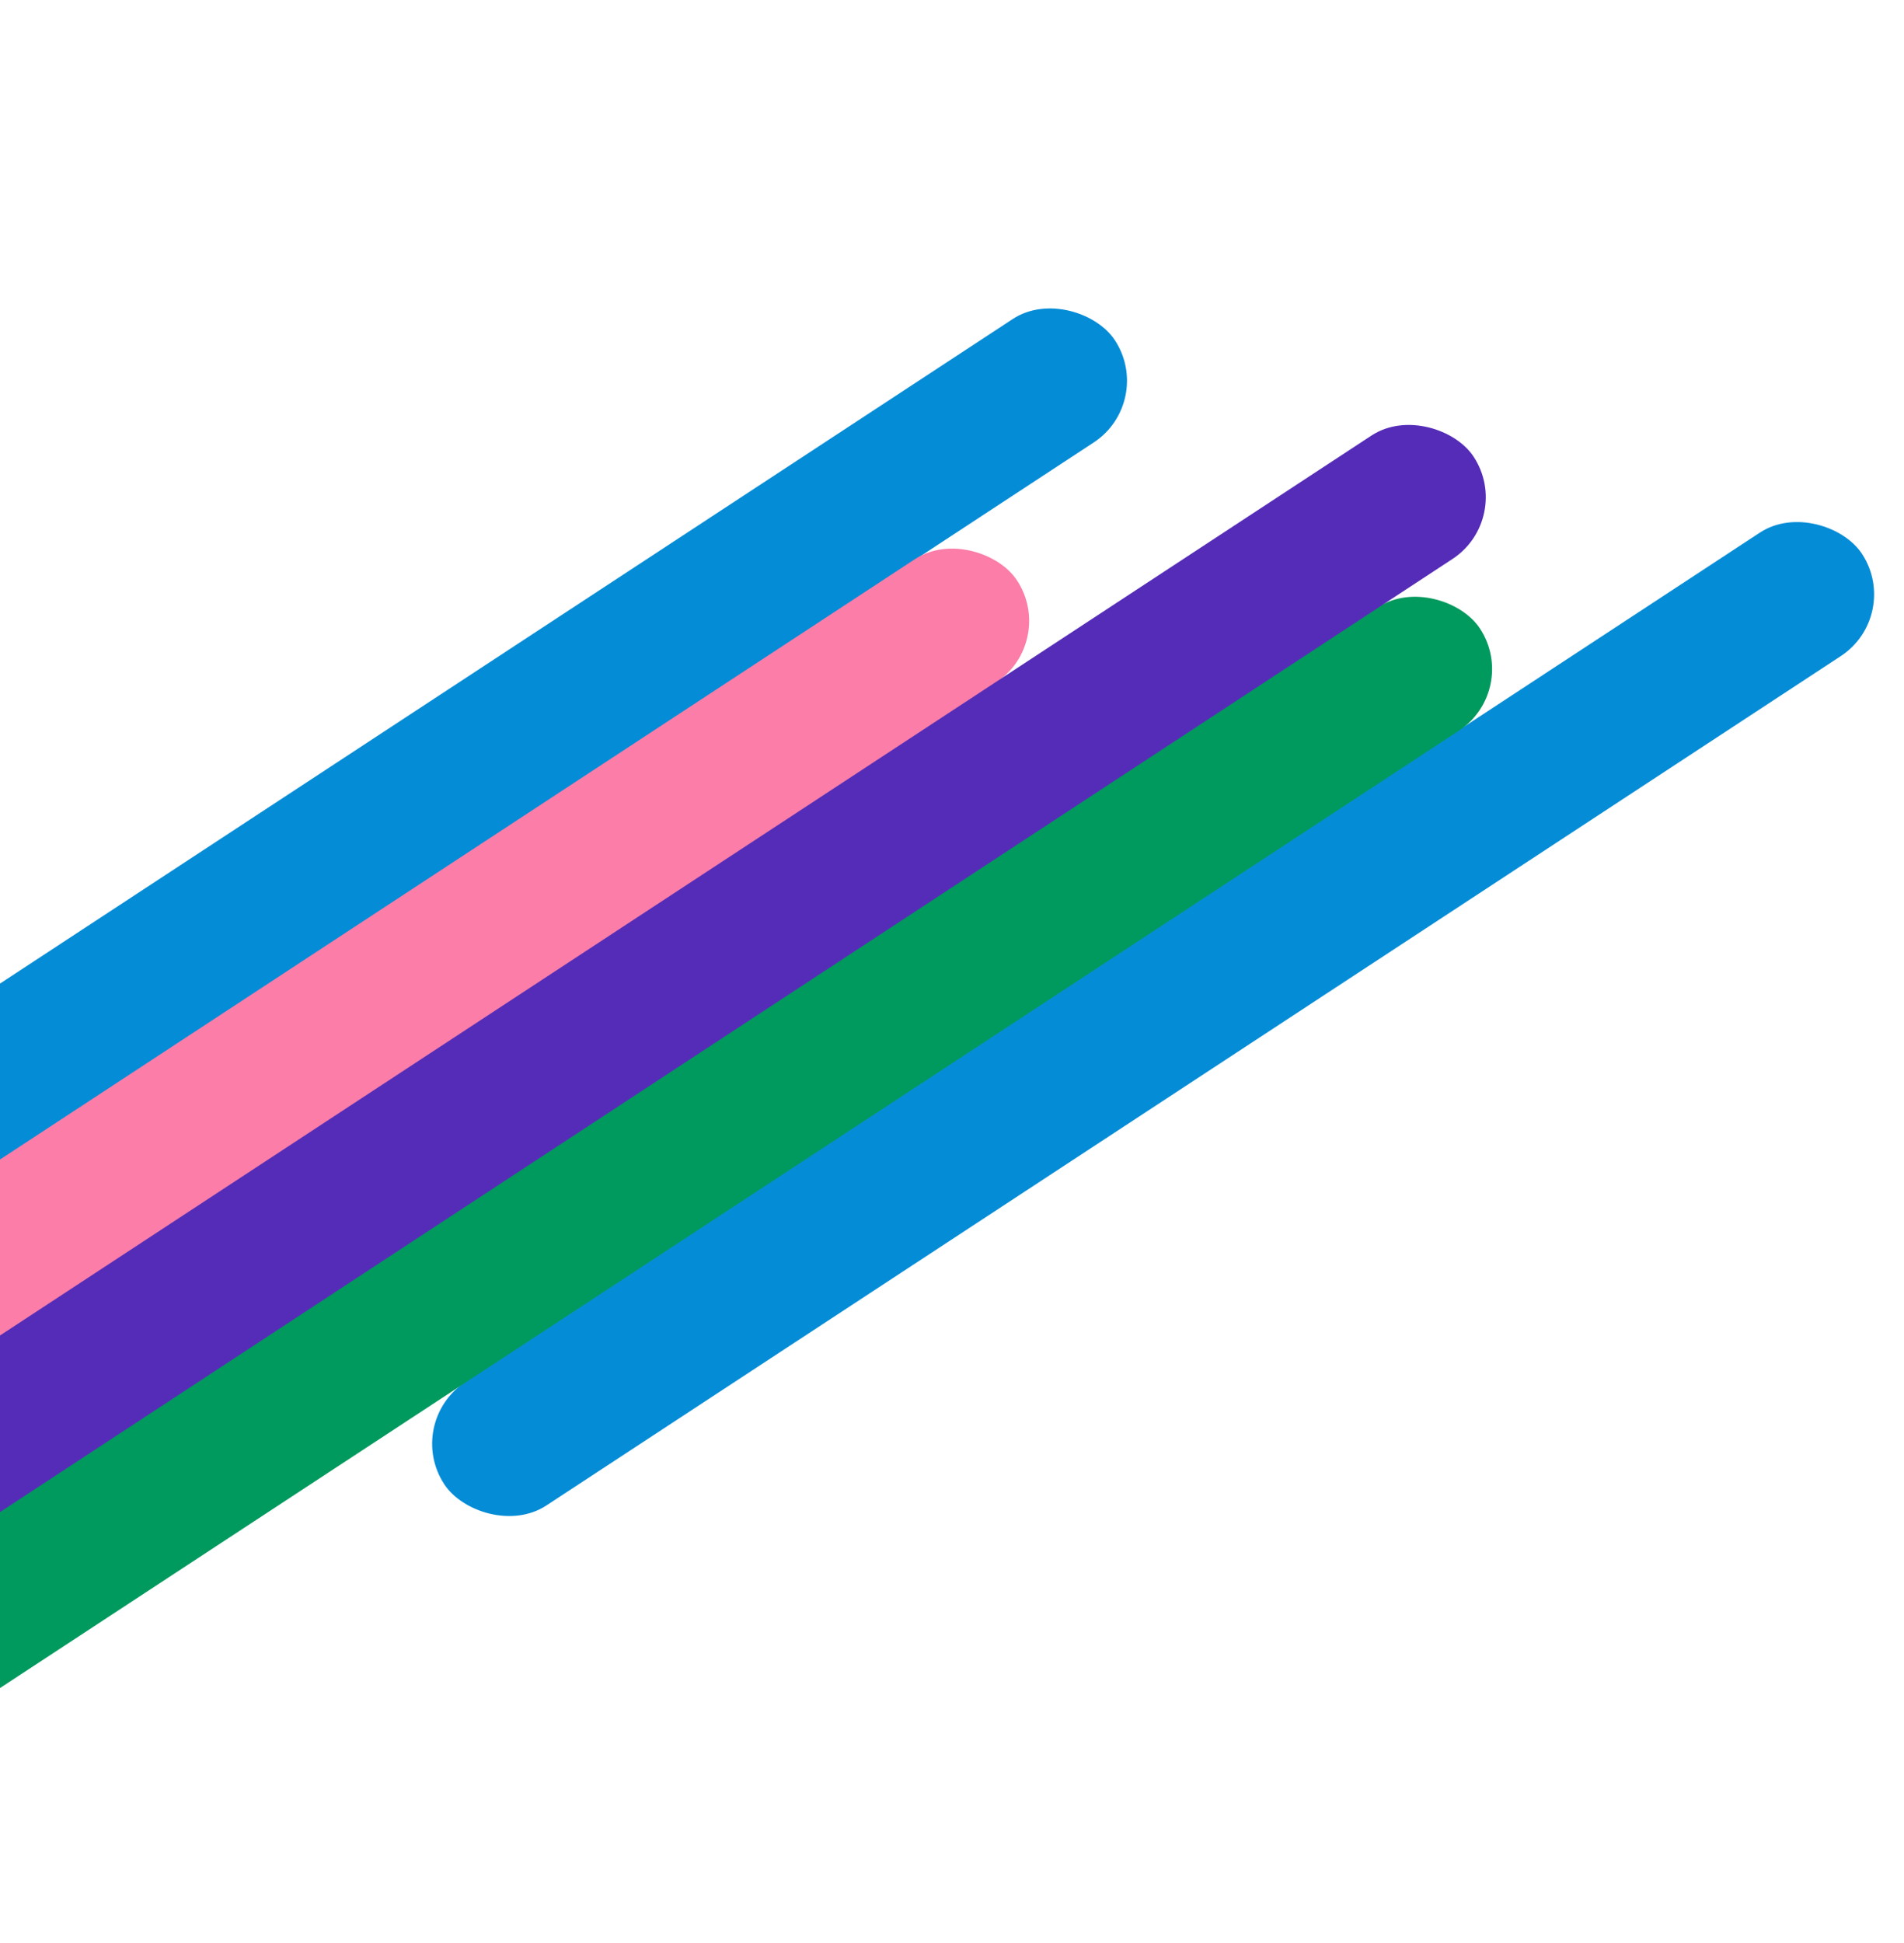 <svg width="1204" height="1228" viewBox="0 0 1204 1228" fill="none" xmlns="http://www.w3.org/2000/svg">
<rect x="255.322" y="899.08" width="1072.17" height="93.33" rx="46.665" transform="rotate(-33.26 255.322 899.08)" fill="#058CD7"/>
<rect x="-217.114" y="764.067" width="1072.17" height="93.33" rx="46.665" transform="rotate(-33.26 -217.114 764.067)" fill="#058CD7"/>
<rect x="-278.996" y="915.871" width="1072.17" height="93.33" rx="46.665" transform="rotate(-33.26 -278.996 915.871)" fill="#FB7DA8"/>
<rect x="-97.547" y="1019.3" width="1205.27" height="93.33" rx="46.665" transform="rotate(-33.26 -97.547 1019.3)" fill="#00995E"/>
<rect x="-152.734" y="944.277" width="1266.49" height="93.33" rx="46.665" transform="rotate(-33.26 -152.734 944.277)" fill="#552CB7"/>
</svg>
